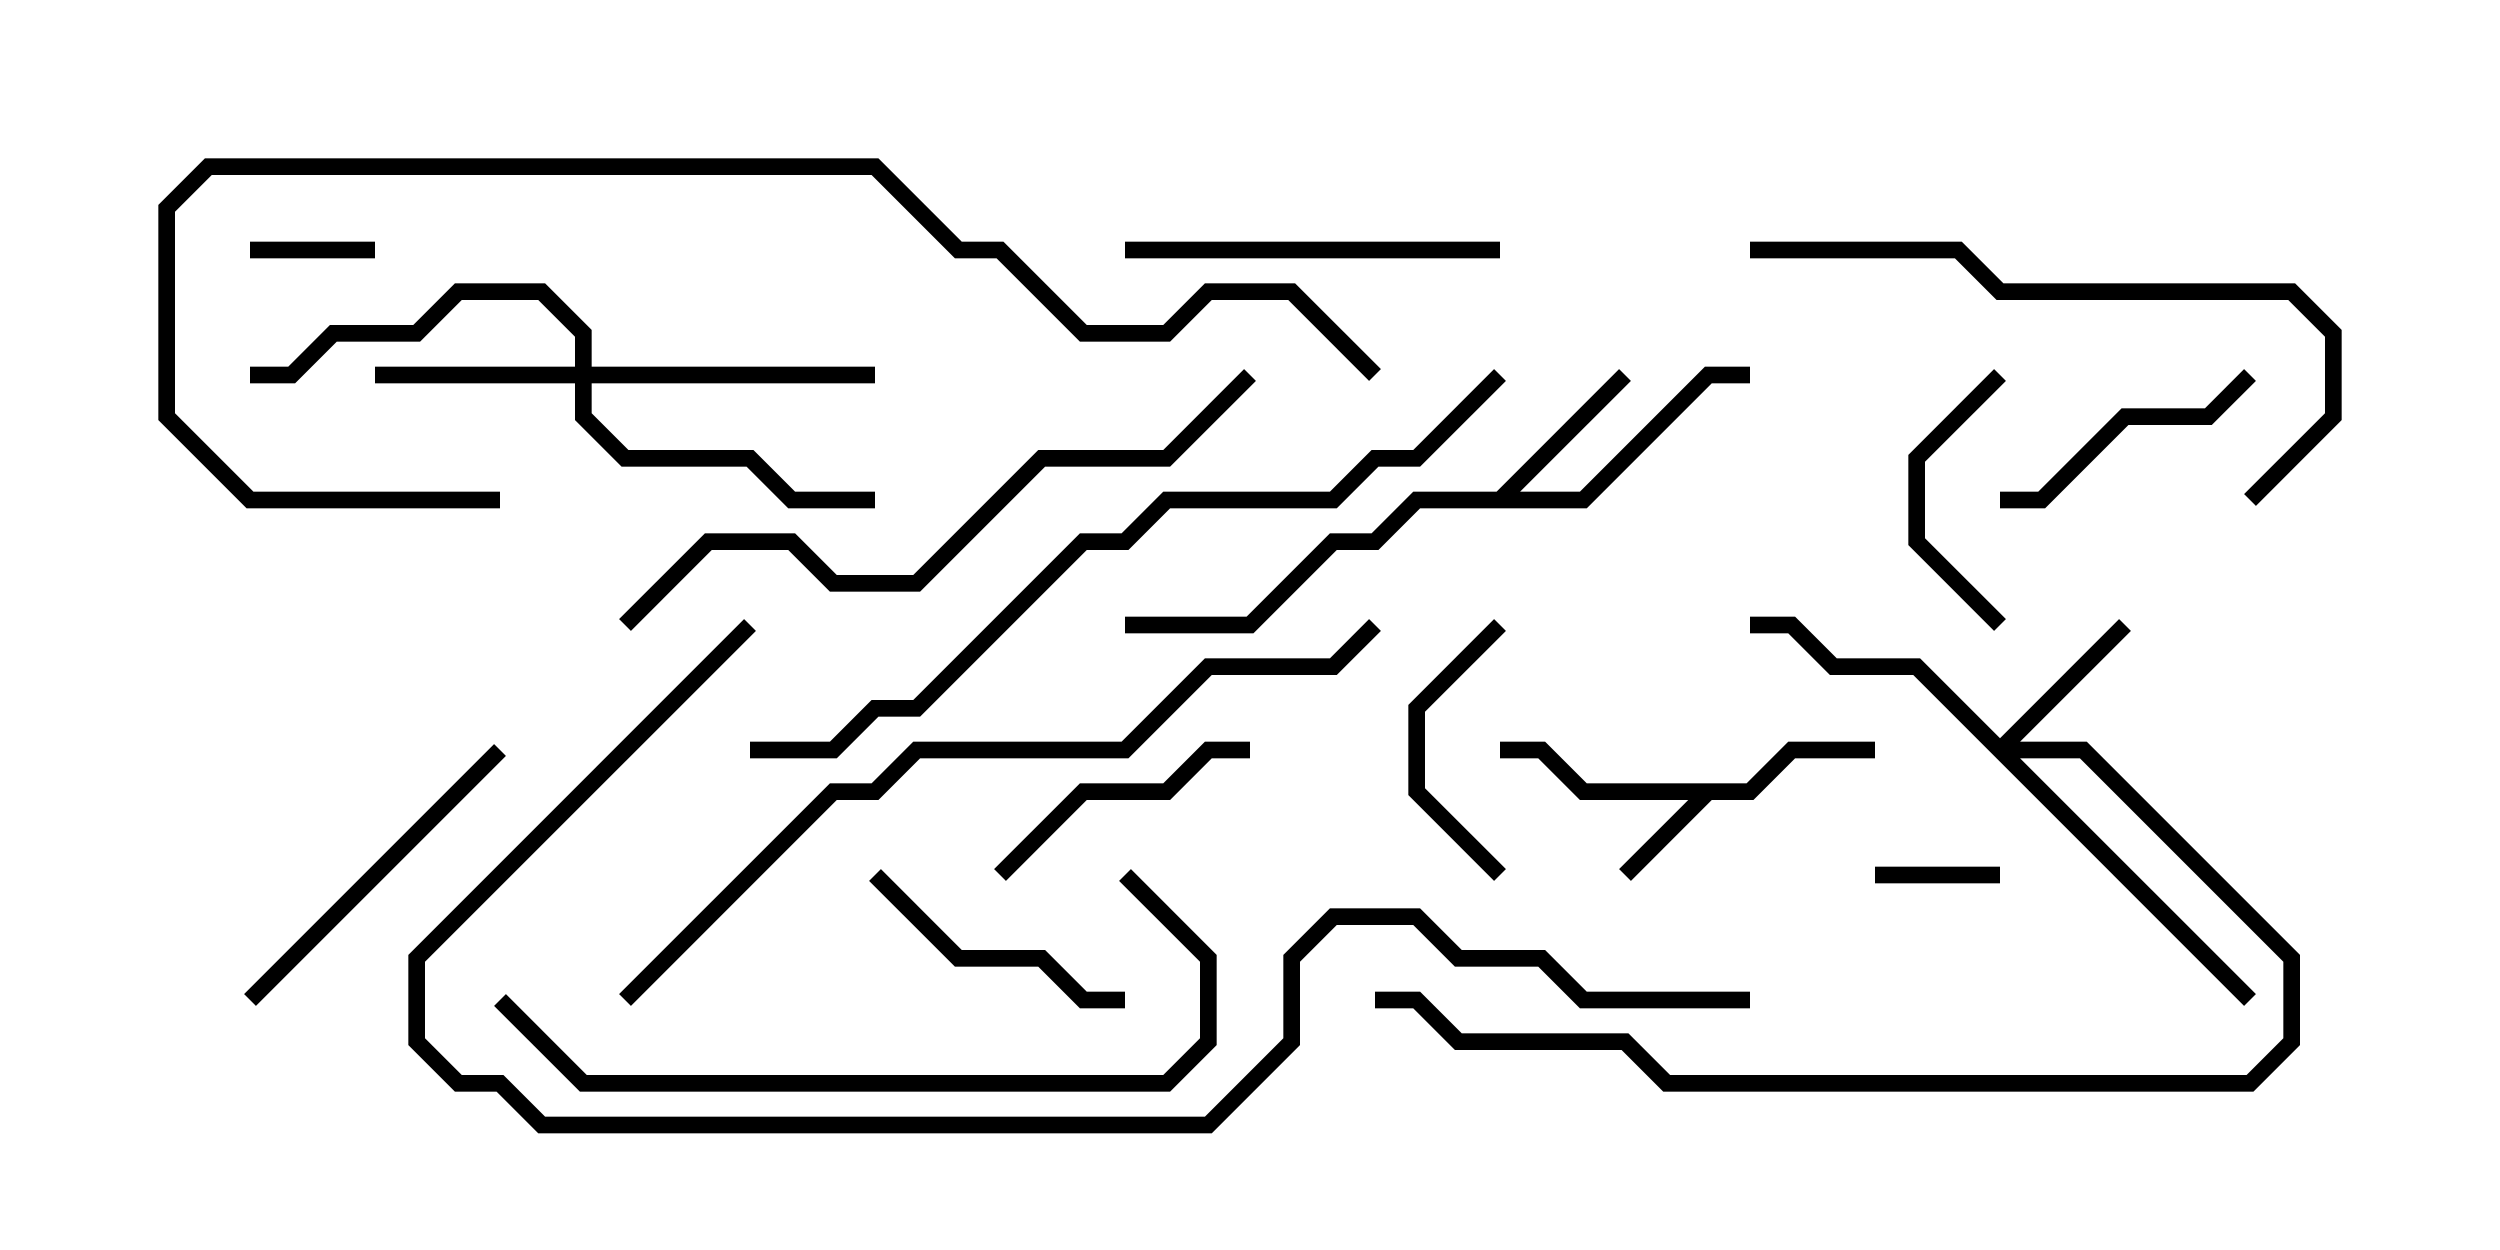 <svg version="1.1" width="30" height="15" xmlns="http://www.w3.org/2000/svg"><path d="M20.959,9.4L21.459,8.9L22.5,8.9L22.5,9.1L21.541,9.1L21.041,9.6L20.541,9.6L19.571,10.571L19.429,10.429L20.259,9.6L18.959,9.6L18.459,9.1L18,9.1L18,8.9L18.541,8.9L19.041,9.4z" stroke="none"/><path d="M17.959,5.9L19.429,4.429L19.571,4.571L18.241,5.9L18.959,5.9L20.459,4.4L21,4.4L21,4.6L20.541,4.6L19.041,6.1L17.041,6.1L16.541,6.6L16.041,6.6L15.041,7.6L13.5,7.6L13.5,7.4L14.959,7.4L15.959,6.4L16.459,6.4L16.959,5.9z" stroke="none"/><path d="M24,8.859L25.429,7.429L25.571,7.571L24.241,8.9L25.041,8.9L27.6,11.459L27.6,12.541L27.041,13.1L19.959,13.1L19.459,12.6L17.459,12.6L16.959,12.1L16.5,12.1L16.5,11.9L17.041,11.9L17.541,12.4L19.541,12.4L20.041,12.9L26.959,12.9L27.4,12.459L27.4,11.541L24.959,9.1L24.241,9.1L27.071,11.929L26.929,12.071L22.959,8.1L21.959,8.1L21.459,7.6L21,7.6L21,7.4L21.541,7.4L22.041,7.9L23.041,7.9z" stroke="none"/><path d="M6.9,4.4L6.9,4.041L6.459,3.6L5.541,3.6L5.041,4.1L4.041,4.1L3.541,4.6L3,4.6L3,4.4L3.459,4.4L3.959,3.9L4.959,3.9L5.459,3.4L6.541,3.4L7.1,3.959L7.1,4.4L10.5,4.4L10.5,4.6L7.1,4.6L7.1,4.959L7.541,5.4L9.041,5.4L9.541,5.9L10.5,5.9L10.5,6.1L9.459,6.1L8.959,5.6L7.459,5.6L6.9,5.041L6.9,4.6L4.5,4.6L4.5,4.4z" stroke="none"/><path d="M22.5,10.6L22.5,10.4L24,10.4L24,10.6z" stroke="none"/><path d="M4.5,2.9L4.5,3.1L3,3.1L3,2.9z" stroke="none"/><path d="M18.071,10.429L17.929,10.571L16.9,9.541L16.9,8.459L17.929,7.429L18.071,7.571L17.1,8.541L17.1,9.459z" stroke="none"/><path d="M24.071,7.429L23.929,7.571L22.9,6.541L22.9,5.459L23.929,4.429L24.071,4.571L23.1,5.541L23.1,6.459z" stroke="none"/><path d="M10.429,10.571L10.571,10.429L11.541,11.4L12.541,11.4L13.041,11.9L13.5,11.9L13.5,12.1L12.959,12.1L12.459,11.6L11.459,11.6z" stroke="none"/><path d="M12.071,10.571L11.929,10.429L12.959,9.4L13.959,9.4L14.459,8.9L15,8.9L15,9.1L14.541,9.1L14.041,9.6L13.041,9.6z" stroke="none"/><path d="M26.929,4.429L27.071,4.571L26.541,5.1L25.541,5.1L24.541,6.1L24,6.1L24,5.9L24.459,5.9L25.459,4.9L26.459,4.9z" stroke="none"/><path d="M3.071,12.071L2.929,11.929L5.929,8.929L6.071,9.071z" stroke="none"/><path d="M18,2.9L18,3.1L13.5,3.1L13.5,2.9z" stroke="none"/><path d="M27.071,6.071L26.929,5.929L27.9,4.959L27.9,4.041L27.459,3.6L23.959,3.6L23.459,3.1L21,3.1L21,2.9L23.541,2.9L24.041,3.4L27.541,3.4L28.1,3.959L28.1,5.041z" stroke="none"/><path d="M5.929,12.071L6.071,11.929L7.041,12.9L13.959,12.9L14.4,12.459L14.4,11.541L13.429,10.571L13.571,10.429L14.6,11.459L14.6,12.541L14.041,13.1L6.959,13.1z" stroke="none"/><path d="M14.929,4.429L15.071,4.571L14.041,5.6L12.541,5.6L11.041,7.1L9.959,7.1L9.459,6.6L8.541,6.6L7.571,7.571L7.429,7.429L8.459,6.4L9.541,6.4L10.041,6.9L10.959,6.9L12.459,5.4L13.959,5.4z" stroke="none"/><path d="M9,9.1L9,8.9L9.959,8.9L10.459,8.4L10.959,8.4L12.959,6.4L13.459,6.4L13.959,5.9L15.959,5.9L16.459,5.4L16.959,5.4L17.929,4.429L18.071,4.571L17.041,5.6L16.541,5.6L16.041,6.1L14.041,6.1L13.541,6.6L13.041,6.6L11.041,8.6L10.541,8.6L10.041,9.1z" stroke="none"/><path d="M16.429,7.429L16.571,7.571L16.041,8.1L14.541,8.1L13.541,9.1L11.041,9.1L10.541,9.6L10.041,9.6L7.571,12.071L7.429,11.929L9.959,9.4L10.459,9.4L10.959,8.9L13.459,8.9L14.459,7.9L15.959,7.9z" stroke="none"/><path d="M6,5.9L6,6.1L2.959,6.1L1.9,5.041L1.9,2.459L2.459,1.9L10.541,1.9L11.541,2.9L12.041,2.9L13.041,3.9L13.959,3.9L14.459,3.4L15.541,3.4L16.571,4.429L16.429,4.571L15.459,3.6L14.541,3.6L14.041,4.1L12.959,4.1L11.959,3.1L11.459,3.1L10.459,2.1L2.541,2.1L2.1,2.541L2.1,4.959L3.041,5.9z" stroke="none"/><path d="M21,11.9L21,12.1L18.959,12.1L18.459,11.6L17.459,11.6L16.959,11.1L16.041,11.1L15.6,11.541L15.6,12.541L14.541,13.6L6.459,13.6L5.959,13.1L5.459,13.1L4.9,12.541L4.9,11.459L8.929,7.429L9.071,7.571L5.1,11.541L5.1,12.459L5.541,12.9L6.041,12.9L6.541,13.4L14.459,13.4L15.4,12.459L15.4,11.459L15.959,10.9L17.041,10.9L17.541,11.4L18.541,11.4L19.041,11.9z" stroke="none"/></svg>